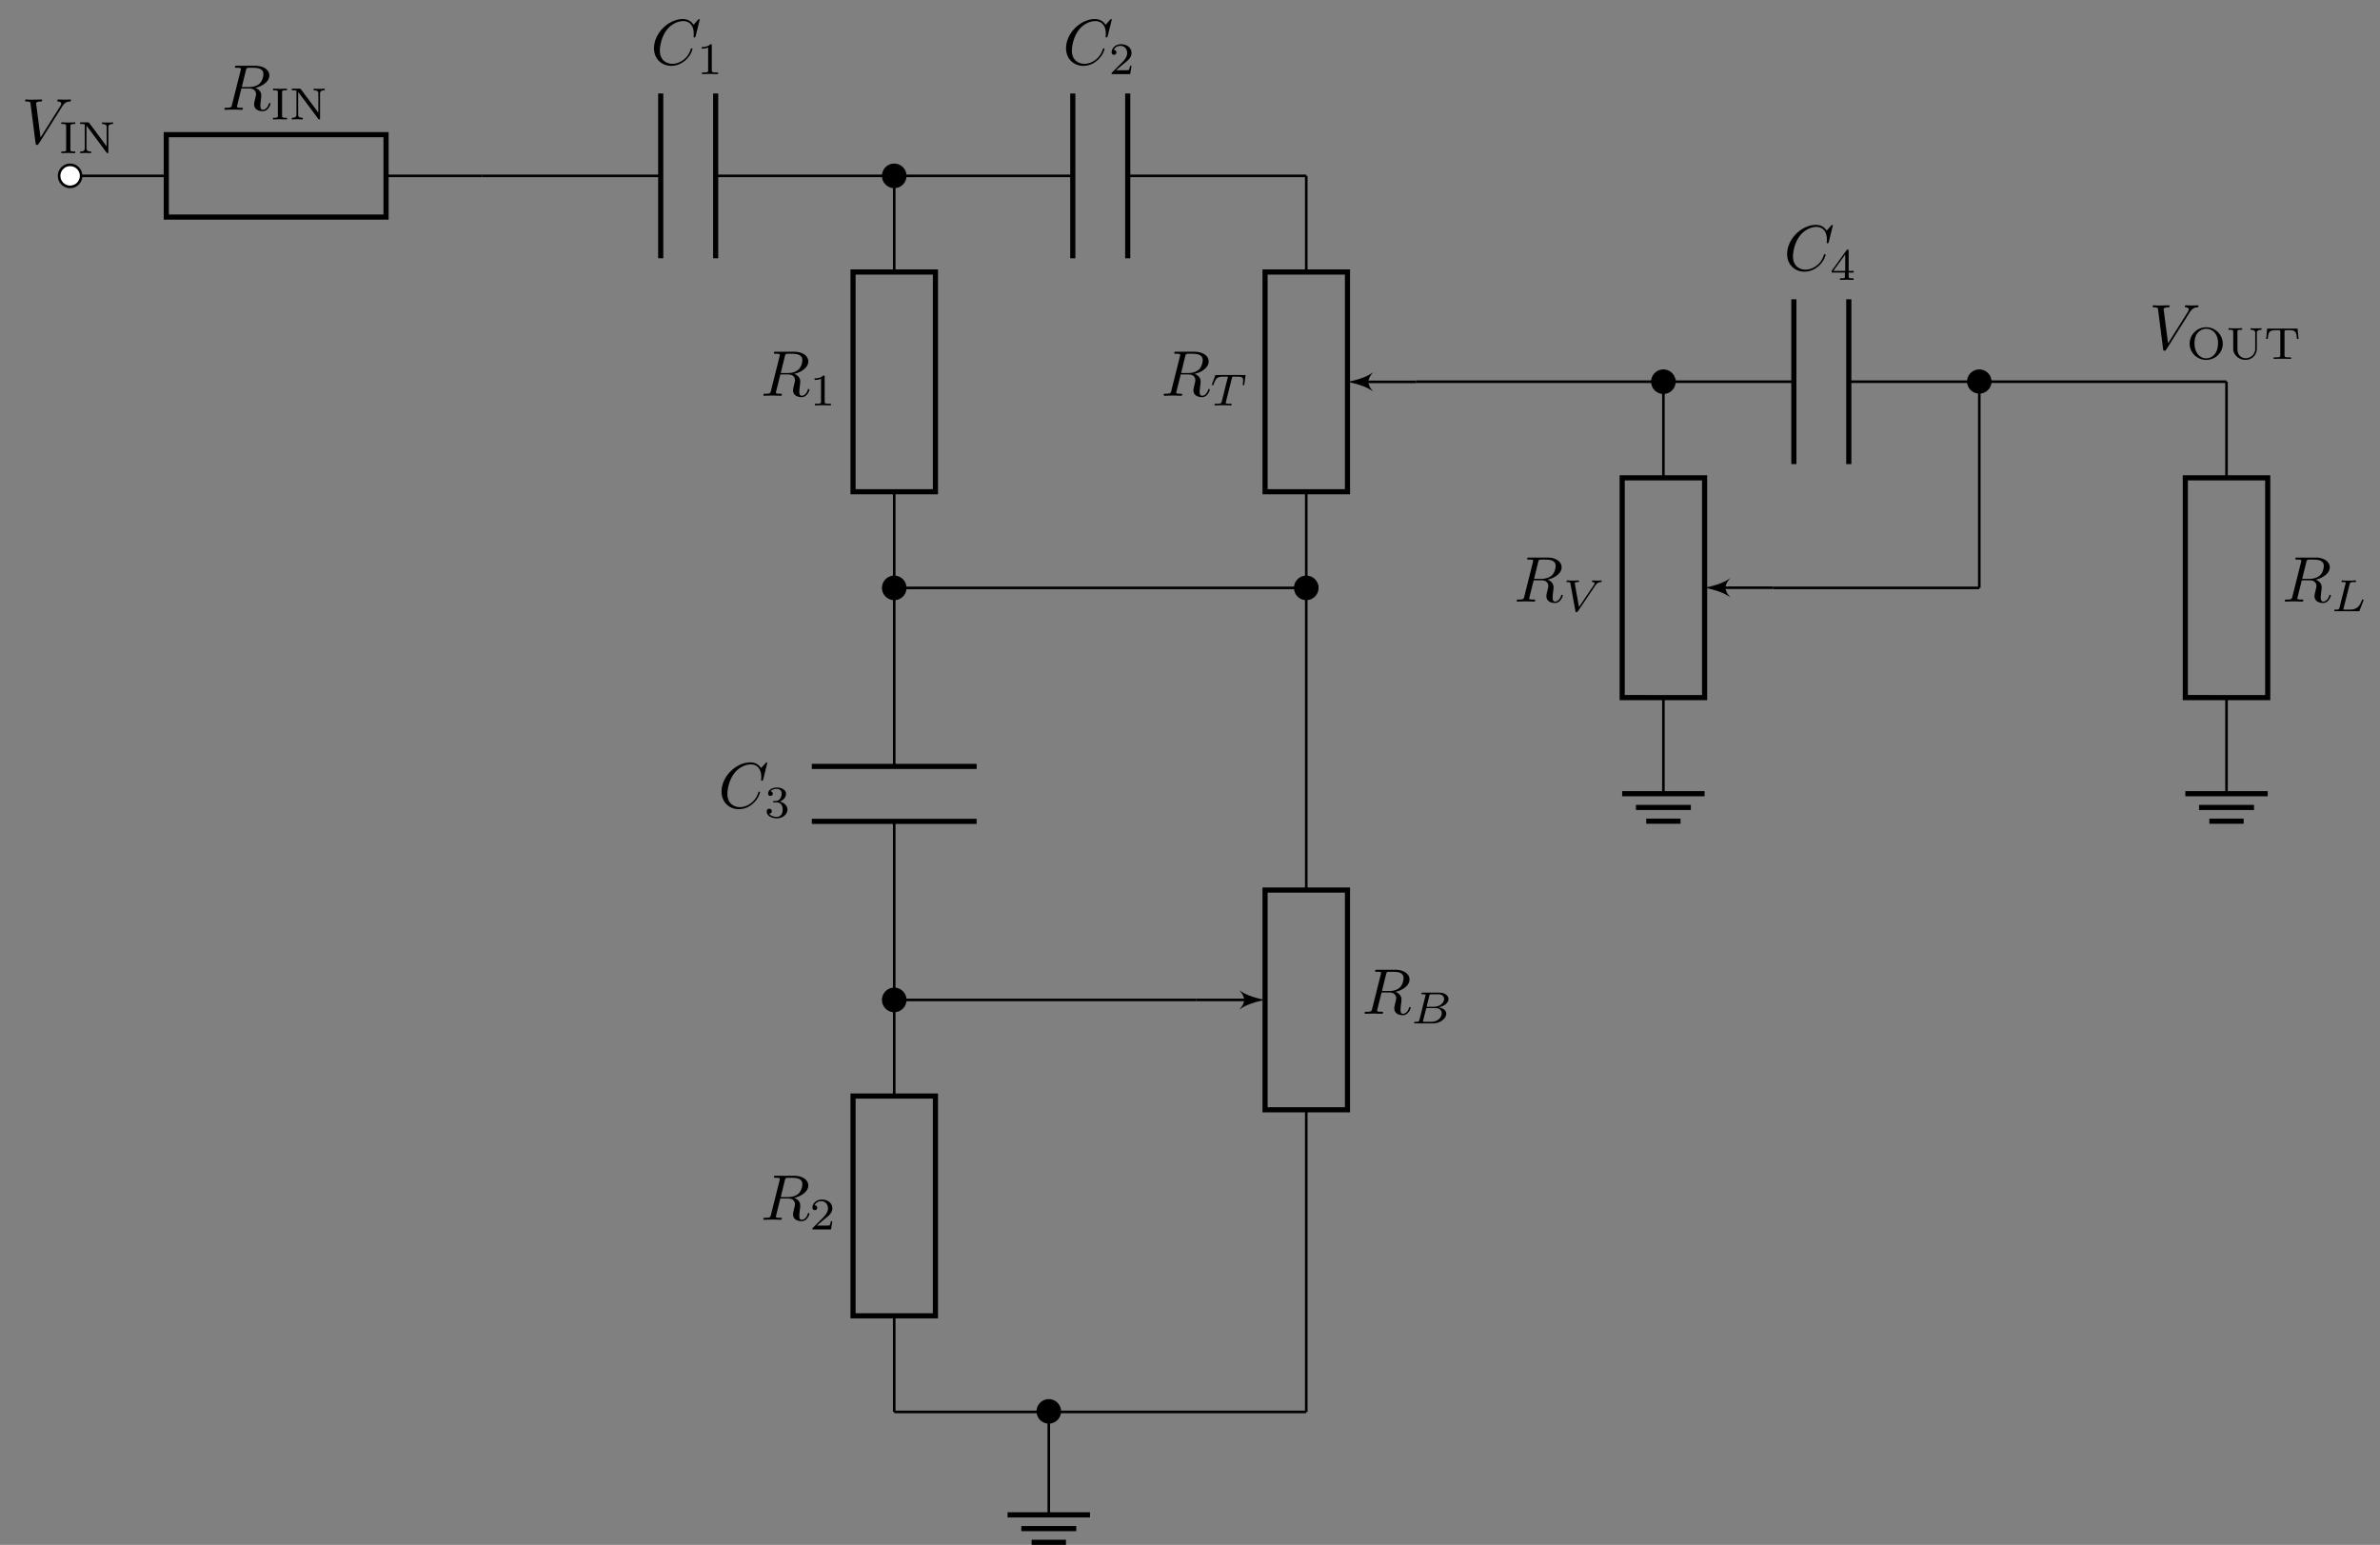 <svg xmlns="http://www.w3.org/2000/svg" xmlns:xlink="http://www.w3.org/1999/xlink" width="368.395" height="239.145"><rect width="100%" height="100%" fill="#808080" stroke="none"/><defs><path id="a" d="M3.734-6.125c.063-.234.094-.328.282-.36.093-.015.406-.015.609-.015.703 0 1.813 0 1.813.984 0 .344-.157 1.032-.547 1.422-.266.25-.782.578-1.688.578h-1.11zm1.438 2.734c1.016-.218 2.187-.921 2.187-1.921 0-.86-.89-1.5-2.203-1.5H2.328c-.203 0-.297 0-.297.203 0 .109.094.109.281.109.016 0 .204 0 .376.016.187.03.265.03.265.172 0 .03 0 .062-.031.187L1.578-.781c-.094.39-.11.469-.906.469-.172 0-.266 0-.266.203C.406 0 .531 0 .546 0c.282 0 .985-.031 1.25-.031.282 0 1 .031 1.282.031.078 0 .188 0 .188-.203 0-.11-.079-.11-.282-.11-.359 0-.64 0-.64-.171 0-.063.015-.11.031-.172l.656-2.64H4.22c.906 0 1.078.562 1.078.905 0 .141-.078.454-.14.688-.063.281-.157.64-.157.844C5 .219 6.203.219 6.328.219c.844 0 1.203-1 1.203-1.14 0-.126-.11-.126-.125-.126-.093 0-.11.063-.125.14-.25.735-.687.907-.906.907-.328 0-.406-.219-.406-.61 0-.312.062-.812.11-1.14a5 5 0 0 0 .03-.469c0-.765-.671-1.078-.937-1.172m0 0"/><path id="d" d="M7.578-6.922c0-.031-.016-.11-.11-.11-.03 0-.046.016-.155.126l-.688.765c-.094-.14-.547-.89-1.656-.89C2.734-7.031.5-4.828.5-2.516.5-.875 1.672.22 3.203.22c.86 0 1.625-.39 2.156-.86.922-.812 1.094-1.718 1.094-1.75 0-.109-.11-.109-.125-.109-.062 0-.11.031-.125.11-.094.28-.328 1-1.016 1.578-.687.546-1.312.718-1.828.718-.89 0-1.953-.515-1.953-2.062 0-.578.203-2.188 1.203-3.36.61-.703 1.547-1.203 2.438-1.203 1.016 0 1.61.766 1.61 1.922 0 .406-.032.406-.032.516 0 .093.11.093.14.093.126 0 .126-.015.188-.203zm0 0"/><path id="h" d="M6.266-5.672c.484-.781.906-.812 1.265-.828.125-.016.14-.172.14-.187 0-.079-.062-.125-.14-.125-.25 0-.547.03-.812.03-.328 0-.672-.03-.985-.03-.062 0-.187 0-.187.187 0 .11.078.125.156.125.266.016.453.125.453.328 0 .156-.14.375-.14.375L2.953-.922l-.687-5.281c0-.172.234-.297.687-.297.14 0 .25 0 .25-.203 0-.078-.078-.11-.125-.11-.406 0-.828.032-1.25.032h-.547c-.172 0-.36-.032-.531-.032-.078 0-.187 0-.187.188 0 .125.078.125.25.125.546 0 .562.094.593.344l.782 6.14c.03.204.078.235.203.235.156 0 .203-.047.28-.172zm0 0"/><path id="b" d="M1.766-4.187c0-.235 0-.329.578-.329h.172v-.25c-.047 0-.797.032-1.078.032S.39-4.766.359-4.766v.25h.172c.578 0 .578.094.578.329v3.609c0 .25 0 .328-.578.328H.36V0c.047 0 .797-.031 1.079-.031S2.484 0 2.516 0v-.25h-.172c-.578 0-.578-.078-.578-.328zm0 0"/><path id="c" d="M1.813-4.656c-.079-.094-.079-.11-.22-.11H.392v.25h.203c.312 0 .484.047.515.047V-.75c0 .188 0 .5-.718.5V0c.28-.016.562-.031.843-.031.297 0 .579.015.86.031v-.25c-.719 0-.719-.312-.719-.5v-3.516L4.469-.109C4.53 0 4.547 0 4.625 0c.14 0 .14-.062.14-.187V-4c0-.187 0-.516.72-.516v-.25c-.298.032-.579.032-.86.032s-.562 0-.844-.032v.25c.719 0 .719.329.719.516v2.953zm0 0"/><path id="e" d="M2.328-4.437c0-.188 0-.188-.203-.188-.453.438-1.078.438-1.36.438v.25c.157 0 .626 0 1-.188v3.547c0 .234 0 .328-.687.328H.812V0c.125 0 .985-.031 1.235-.031.219 0 1.094.031 1.25.031v-.25H3.03c-.703 0-.703-.094-.703-.328zm0 0"/><path id="g" d="M3.516-1.266H3.28c-.015.157-.094.563-.187.625-.047.047-.578.047-.688.047h-1.28c.734-.64.984-.843 1.39-1.172.516-.406 1-.843 1-1.5 0-.843-.734-1.359-1.624-1.359-.86 0-1.453.61-1.453 1.25 0 .344.296.39.375.39a.365.365 0 0 0 .359-.374c0-.125-.047-.375-.406-.375.218-.485.687-.641 1.015-.641.703 0 1.063.547 1.063 1.11 0 .609-.438 1.078-.656 1.328L.516-.266C.437-.203.437-.187.437 0h2.876zm0 0"/><clipPath id="i"><path d="M155 234h15v5.145h-15zm0 0"/></clipPath></defs><path fill="none" stroke="#000" stroke-miterlimit="10" stroke-width=".399" d="M10.855 27.223h14.883m34.016 0h14.883"/><path fill="none" stroke="#000" stroke-miterlimit="10" stroke-width=".797" d="M25.738 20.844h34.016v12.758H25.738zm0 0"/><use xlink:href="#a" x="34.334" y="16.993"/><use xlink:href="#b" x="41.898" y="18.487"/><use xlink:href="#c" x="44.776" y="18.487"/><path fill="none" stroke="#000" stroke-miterlimit="10" stroke-width=".399" d="M74.637 27.223h27.636m8.504 0h27.637"/><path fill="none" stroke="#000" stroke-miterlimit="10" stroke-width=".797" d="M102.273 14.469V39.98m8.504-25.511V39.98"/><use xlink:href="#d" x="100.729" y="9.977"/><use xlink:href="#e" x="107.85" y="11.471"/><path fill="none" stroke="#000" stroke-miterlimit="10" stroke-width=".399" d="M138.414 27.223h27.64m8.505 0h27.636"/><path fill="none" stroke="#000" stroke-miterlimit="10" stroke-width=".797" d="M166.055 14.469V39.98m8.504-25.511V39.98"/><use xlink:href="#d" x="164.509" y="9.977"/><use xlink:href="#g" x="171.629" y="11.471"/><path fill="none" stroke="#000" stroke-miterlimit="10" stroke-width=".399" d="M138.414 27.223v14.882m0 34.016v14.883"/><path fill="none" stroke="#000" stroke-miterlimit="10" stroke-width=".797" d="M132.04 76.121V42.105h12.753v34.016zm0 0"/><use xlink:href="#a" x="117.756" y="61.26"/><use xlink:href="#e" x="125.32" y="62.754"/><path fill="none" stroke="#000" stroke-miterlimit="10" stroke-width=".399" d="M202.195 27.223v14.882m0 34.016v14.883"/><path fill="none" stroke="#000" stroke-miterlimit="10" stroke-width=".797" d="M195.816 76.121V42.105h12.758v34.016zm0 0"/><path fill="none" stroke="#000" stroke-miterlimit="10" stroke-width=".399" d="M219.203 59.113h-8.238"/><path d="M208.574 59.113c.996.2 2.79.598 3.985 1.496-.996-1.097-.996-1.894 0-2.992-1.196.899-2.989 1.297-3.985 1.496m0 0"/><use xlink:href="#a" x="179.728" y="61.26"/><path d="M190.684 58.535c.047-.203.062-.218.218-.234h.407c.437 0 .609 0 .78.047.313.093.329.297.329.547 0 .109 0 .203-.047.562l-.016.078c0 .078.047.11.126.11.109 0 .109-.063.125-.172l.187-1.328c0-.094-.078-.094-.203-.094h-4.281c-.172 0-.188 0-.235.14l-.453 1.235c0 .031-.031.094-.031.125s.016.094.125.094c.094 0 .094-.032.14-.172.407-1.11.641-1.172 1.704-1.172h.28c.22 0 .22 0 .22.062 0 0 0 .047-.032.141l-.921 3.672c-.063.25-.079.328-.813.328-.25 0-.312 0-.312.156 0 .016.015.094.125.094.187 0 .406-.016.593-.016.203 0 .406-.015.594-.015.203 0 .438 0 .64.015.188 0 .391.016.579.016.062 0 .156 0 .156-.156 0-.094-.062-.094-.281-.094-.125 0-.266-.016-.406-.016-.235-.015-.25-.047-.25-.125 0-.062 0-.062.03-.172zm0 0"/><path fill="none" stroke="#000" stroke-miterlimit="10" stroke-width=".399" d="M202.195 218.563v-46.77m0-34.016V91.004"/><path fill="none" stroke="#000" stroke-miterlimit="10" stroke-width=".797" d="M208.574 137.777v34.016h-12.758v-34.016zm0 0"/><path fill="none" stroke="#000" stroke-miterlimit="10" stroke-width=".399" d="M185.188 154.785h8.238"/><path d="M195.816 154.785c-.996-.2-2.789-.597-3.984-1.496.996 1.098.996 1.895 0 2.988 1.195-.894 2.988-1.293 3.984-1.492m0 0"/><use xlink:href="#a" x="210.818" y="156.929"/><path d="M219.71 157.877c-.062.234-.078.297-.625.297-.11 0-.203 0-.203.14 0 .11.078.11.203.11h2.703c1.172 0 2.078-.797 2.078-1.484 0-.5-.453-.922-1.203-1 .844-.157 1.547-.688 1.547-1.282 0-.53-.531-1-1.437-1h-2.532c-.14 0-.234 0-.234.157 0 .093.094.093.234.093 0 0 .141 0 .266.016.14.016.156.031.156.11 0 0 0 .046-.031.14zm1.11-2.031.421-1.688c.063-.218.063-.25.36-.25h1.062c.703 0 .875.47.875.735 0 .562-.64 1.203-1.578 1.203zm-.329 2.328c-.218 0-.234-.016-.234-.078 0 0 0-.031.031-.14l.485-1.907h1.484c.64 0 .906.438.906.828 0 .703-.719 1.297-1.562 1.297zm0 0"/><path fill="none" stroke="#000" stroke-miterlimit="10" stroke-width=".399" d="M219.203 59.086h38.27m0 0v14.883m0 34.015v14.88"/><path fill="none" stroke="#000" stroke-miterlimit="10" stroke-width=".797" d="M251.094 107.984V73.97h12.758v34.015zm0 0"/><path fill="none" stroke="#000" stroke-miterlimit="10" stroke-width=".399" d="M274.48 90.977h-8.238"/><path d="M263.852 90.977c.996.199 2.789.597 3.984 1.492-.996-1.094-.996-1.89 0-2.989-1.195.899-2.988 1.297-3.984 1.497m0 0"/><use xlink:href="#a" x="234.361" y="93.121"/><path d="M246.91 90.679c.25-.376.485-.547.86-.579.078 0 .156 0 .156-.14 0-.031-.016-.11-.094-.11-.172 0-.39.032-.562.032-.219 0-.516-.032-.719-.032-.062 0-.14.032-.14.157 0 .093.093.093.124.093.22.016.282.11.282.204 0 .109-.047.171-.125.28l-2.282 3.376-.64-3.563c-.016-.062-.016-.078-.016-.11 0-.187.39-.187.438-.187.125 0 .218 0 .218-.14a.117.117 0 0 0-.125-.11c-.203 0-.687.032-.89.032-.172 0-.61-.032-.782-.032-.062 0-.14.032-.14.157 0 .093.094.093.172.093.39 0 .406.047.437.235l.766 4.234c.015.14.031.188.156.188.14 0 .172-.047.25-.157zm0 0"/><path fill="none" stroke="#000" stroke-miterlimit="10" stroke-width=".399" d="M274.48 91.004h31.891m0 0V59.086m-48.898 0h20.195m8.504 0h20.2"/><path fill="none" stroke="#000" stroke-miterlimit="10" stroke-width=".797" d="M277.668 46.328V71.84m8.504-25.512V71.84"/><use xlink:href="#d" x="276.123" y="41.838"/><path d="M286.93 42.191v-.25h-.78v-3.109c0-.14 0-.203-.141-.203-.094 0-.125 0-.188.11l-2.312 3.202v.25h2.062v.563c0 .25 0 .328-.578.328h-.187v.25c.359-.016.796-.031 1.046-.031.266 0 .704.015 1.063.031v-.25h-.188c-.578 0-.578-.078-.578-.328v-.563zm-1.312-2.797v2.547h-1.844zm0 0"/><path fill="none" stroke="#000" stroke-miterlimit="10" stroke-width=".399" d="M306.371 59.086h38.266m0 0v14.883m0 34.015v14.88"/><path fill="none" stroke="#000" stroke-miterlimit="10" stroke-width=".797" d="M338.262 107.984V73.97h12.754v34.015zm0 0"/><use xlink:href="#a" x="353.258" y="93.121"/><path d="M363.698 90.429c.063-.25.078-.329.719-.329.219 0 .281 0 .281-.14 0-.016 0-.11-.11-.11a6 6 0 0 0-.515.032h-1.047c-.14 0-.312-.032-.453-.032-.031 0-.14 0-.14.157 0 .093.077.093.218.093.016 0 .14 0 .266.016.156.016.172.031.172.11 0 0 0 .046-.032.14l-.937 3.703c-.063.234-.078.297-.61.297-.109 0-.203 0-.203.14 0 .11.078.11.203.11h3.5c.188 0 .188 0 .25-.14.063-.188.594-1.532.594-1.594 0-.016-.015-.094-.125-.094-.078 0-.094.031-.14.14-.266.657-.579 1.438-1.844 1.438h-.797c-.203 0-.219-.016-.219-.078 0 0 0-.031.031-.14zm0 0"/><path fill="none" stroke="#000" stroke-miterlimit="10" stroke-width=".399" d="M138.414 91.004h63.781m-63.781 0v27.637m0 8.504v27.64"/><path fill="none" stroke="#000" stroke-miterlimit="10" stroke-width=".797" d="M151.172 118.64H125.66m25.512 8.505H125.66"/><use xlink:href="#d" x="111.184" y="125.04"/><path d="M120.21 124.206c.547 0 .938.375.938 1.125 0 .86-.516 1.125-.906 1.125-.282 0-.907-.078-1.188-.5.328 0 .406-.234.406-.39 0-.22-.172-.376-.39-.376a.38.38 0 0 0-.391.407c0 .656.719 1.078 1.563 1.078.968 0 1.64-.657 1.64-1.344 0-.547-.437-1.094-1.203-1.25.719-.266.984-.781.984-1.219 0-.547-.625-.953-1.406-.953-.766 0-1.36.375-1.36.938 0 .234.157.359.36.359.219 0 .36-.156.36-.344 0-.203-.141-.36-.36-.375.25-.297.719-.375.984-.375.313 0 .75.156.75.75 0 .297-.093.625-.28.828-.22.266-.423.282-.766.313-.172.015-.188.015-.22.015-.015 0-.077.016-.077.094 0 .094.062.094.187.094zm0 0"/><path fill="none" stroke="#000" stroke-miterlimit="10" stroke-width=".399" d="M185.188 154.785h-46.774m0 0v14.88m0 34.019v14.879"/><path fill="none" stroke="#000" stroke-miterlimit="10" stroke-width=".797" d="M132.04 203.684v-34.02h12.753v34.02zm0 0"/><use xlink:href="#a" x="117.756" y="188.819"/><use xlink:href="#g" x="125.32" y="190.313"/><path fill="none" stroke="#000" stroke-miterlimit="10" stroke-width=".399" d="M138.414 218.563h23.926m0 0h39.855m-39.855 0v15.933"/><use xlink:href="#h" x="3.321" y="22.211"/><use xlink:href="#b" x="9.132" y="23.706"/><use xlink:href="#c" x="12.01" y="23.706"/><use xlink:href="#h" x="332.637" y="54.073"/><path d="M344.058 53.208c0-1.391-1.14-2.547-2.562-2.547s-2.563 1.156-2.563 2.547c0 1.375 1.141 2.5 2.563 2.5 1.437 0 2.562-1.125 2.562-2.5m-2.562 2.265c-.813 0-1.813-.656-1.813-2.375 0-1.61 1.032-2.203 1.813-2.203.797 0 1.828.594 1.828 2.203 0 1.719-1 2.375-1.828 2.375m7.834-3.906c0-.187 0-.516.72-.516v-.25c-.282.032-.579.032-.844.032-.282 0-.578 0-.844-.032v.25c.719 0 .719.328.719.516v2.39c0 .954-.75 1.5-1.47 1.5-.405 0-1.28-.218-1.28-1.468v-2.61c0-.25.015-.328.562-.328h.156v-.25c-.343.016-.796.032-1.046.032s-.704-.016-1.047-.032v.25h.172c.53 0 .546.078.546.328v2.579c0 1.015.891 1.75 1.922 1.75a1.73 1.73 0 0 0 1.735-1.735zm6.304-.703h-4.704l-.156 1.594h.25c.094-1.203.297-1.344 1.36-1.344h.421c.157.031.157.11.157.266v3.609c0 .234 0 .328-.735.328h-.297v.25c.344-.031 1-.031 1.36-.031s1 0 1.344.031v-.25h-.297c-.72 0-.72-.094-.72-.328v-3.61c0-.156 0-.234.157-.265h.406c.391 0 .688 0 .938.125.312.203.36.64.36.672l.062.547h.25zm0 0"/><g stroke="#000" stroke-miterlimit="10"><path stroke-width=".399" d="M140.117 27.223a1.701 1.701 0 0 0-3.402 0c0 .941.762 1.699 1.7 1.699.94 0 1.702-.758 1.702-1.7zm0 63.781a1.7 1.7 0 0 0-1.703-1.7 1.7 1.7 0 1 0 1.703 1.7zm63.778 0c0-.942-.758-1.7-1.7-1.7a1.7 1.7 0 1 0 1.7 1.7zm55.277-31.918a1.699 1.699 0 1 0-3.398 0c0 .937.757 1.7 1.699 1.7a1.7 1.7 0 0 0 1.699-1.7zm0 0"/><path fill="none" stroke-width=".797" d="M251.094 122.863h12.758m-10.633 2.13h8.504m-6.907 2.124h5.313"/><path stroke-width=".399" d="M308.07 59.086a1.699 1.699 0 1 0-3.398 0 1.7 1.7 0 0 0 3.398 0zm0 0"/><path fill="none" stroke-width=".797" d="M338.262 122.863h12.754m-10.63 2.13h8.505m-6.91 2.124h5.316"/><path stroke-width=".399" d="M140.117 154.785a1.702 1.702 0 1 0-3.404-.002 1.702 1.702 0 0 0 3.404.002zm23.923 63.778a1.7 1.7 0 1 0-3.396.002 1.7 1.7 0 0 0 3.395-.002zm0 0"/></g><g clip-path="url(#i)"><path fill="none" stroke="#000" stroke-miterlimit="10" stroke-width=".797" d="M155.96 234.496h12.759m-10.63 2.125h8.505m-6.91 2.125h5.312"/></g><path fill="#fff" stroke="#000" stroke-miterlimit="10" stroke-width=".399" d="M12.555 27.223a1.7 1.7 0 1 0-3.401.002 1.7 1.7 0 0 0 3.4-.002zm0 0"/></svg>